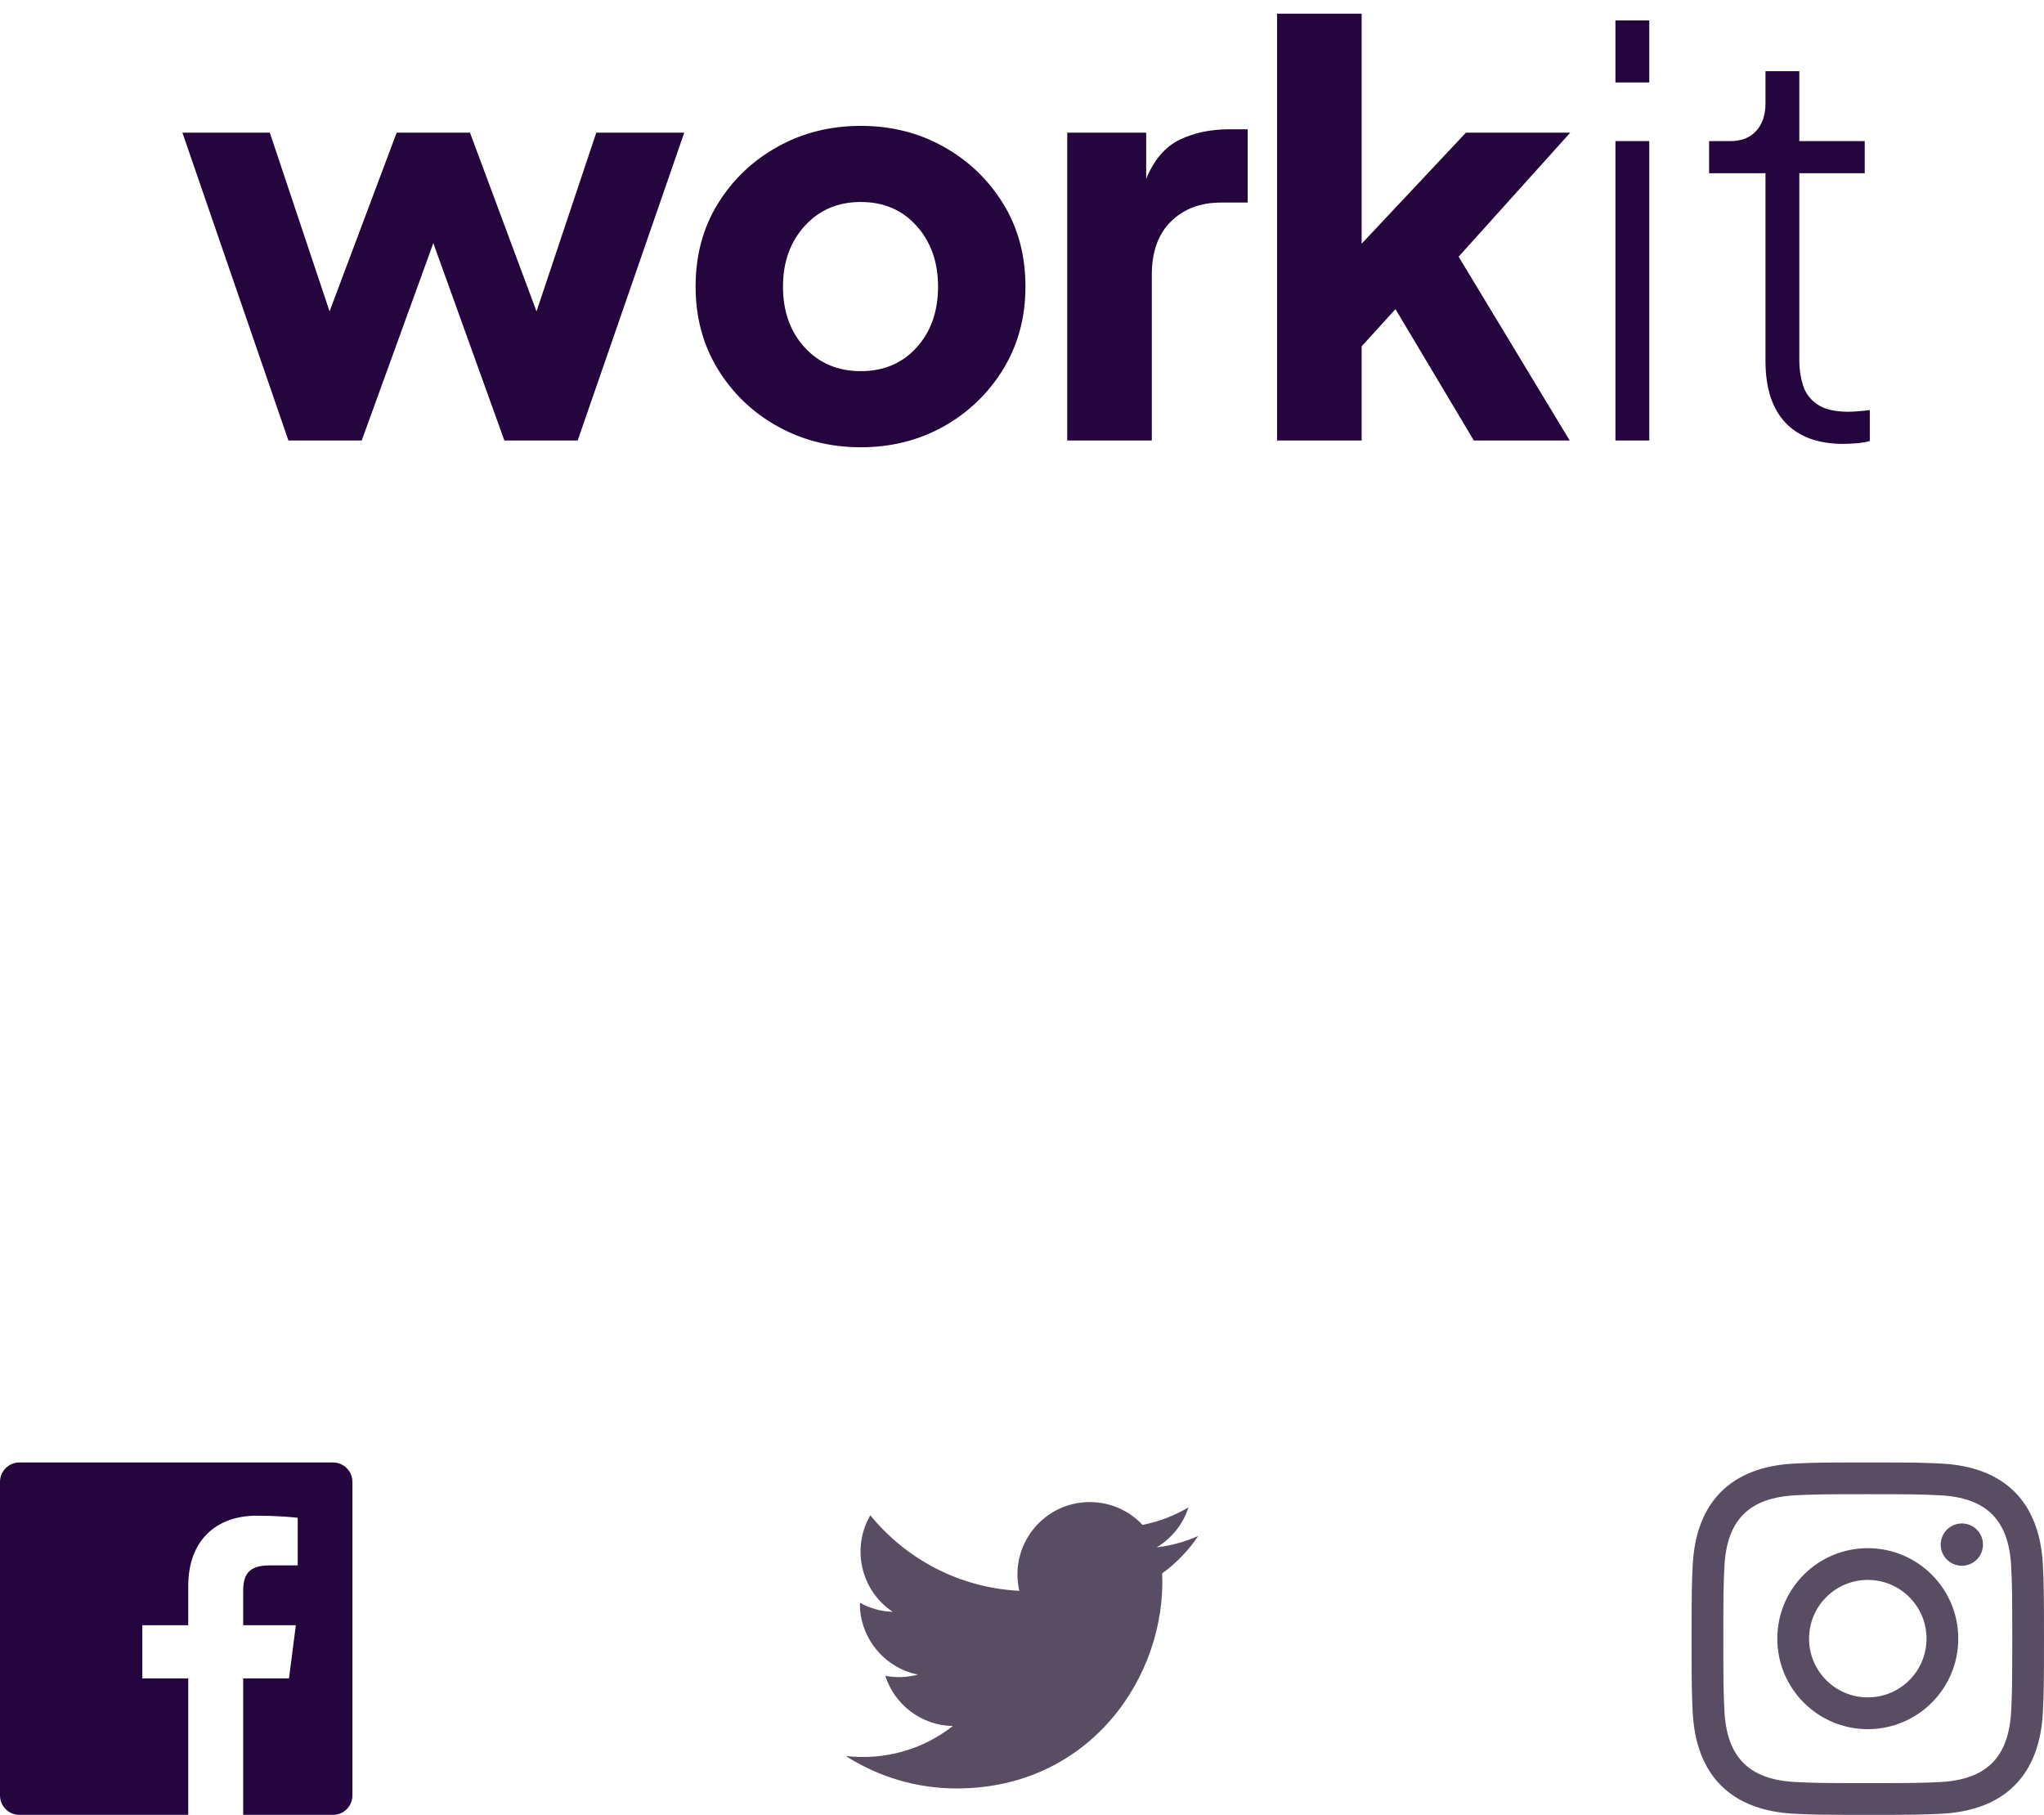 <svg width="116" height="103" viewBox="0 0 116 103" fill="none" xmlns="http://www.w3.org/2000/svg">
<g id="Group 4">
<path id="workit" fill-rule="evenodd" clip-rule="evenodd" d="M77.275 25V19.656L79.195 17.544L83.643 25H89.083L82.779 14.568L89.115 7.528H83.195L77.275 13.832V0.776H72.475V25H77.275ZM53.556 24.2C52.148 24.989 50.58 25.384 48.852 25.384C47.124 25.384 45.55 24.989 44.132 24.2C42.713 23.41 41.582 22.328 40.74 20.952C39.897 19.576 39.476 18.013 39.476 16.264C39.476 14.493 39.897 12.925 40.74 11.56C41.582 10.194 42.713 9.117 44.132 8.328C45.55 7.539 47.124 7.144 48.852 7.144C50.58 7.144 52.148 7.539 53.556 8.328C54.964 9.117 56.089 10.194 56.932 11.56C57.774 12.925 58.196 14.493 58.196 16.264C58.196 18.013 57.774 19.576 56.932 20.952C56.089 22.328 54.964 23.41 53.556 24.2ZM24.592 13.8L20.528 25H16.368L10.352 7.528H15.312L18.704 17.672L22.512 7.528H26.672L30.448 17.672L33.84 7.528H38.832L32.784 25H28.624L24.592 13.8ZM48.852 21.064C47.55 21.064 46.489 20.616 45.668 19.72C44.846 18.824 44.436 17.672 44.436 16.264C44.436 14.877 44.846 13.73 45.668 12.824C46.489 11.917 47.55 11.464 48.852 11.464C50.153 11.464 51.209 11.917 52.02 12.824C52.83 13.73 53.236 14.877 53.236 16.264C53.236 17.672 52.83 18.824 52.02 19.72C51.209 20.616 50.153 21.064 48.852 21.064ZM65.367 15.592V25H60.567V7.528H65.047V10.152C65.495 9.064 66.13 8.323 66.951 7.928C67.772 7.533 68.716 7.336 69.783 7.336H70.807V11.496H69.303C68.13 11.496 67.18 11.853 66.455 12.568C65.73 13.283 65.367 14.29 65.367 15.592ZM93.598 1.16V4.68H91.678V1.16H93.598ZM93.598 25V8.008H91.678V25H93.598ZM105.314 25.16C105.015 25.181 104.78 25.192 104.61 25.192C103.18 25.192 102.087 24.792 101.33 23.992C100.572 23.192 100.194 22.024 100.194 20.488V9.832H96.994V8.008H98.21C98.829 8.008 99.314 7.816 99.666 7.432C100.018 7.048 100.194 6.525 100.194 5.864V4.04H102.114V8.008H105.826V9.832H102.114V20.488C102.114 20.957 102.183 21.416 102.322 21.864C102.46 22.312 102.732 22.674 103.138 22.952C103.543 23.229 104.13 23.368 104.898 23.368C105.068 23.368 105.276 23.357 105.522 23.336C105.767 23.314 105.964 23.293 106.114 23.272V25.032C105.879 25.096 105.612 25.139 105.314 25.16Z" fill="#24053E"/>
<g id="Group 14">
<path id="Path" d="M18.896 83H1.104C0.494 83 0 83.494 0 84.104V101.897C0 102.506 0.494 103 1.104 103H10.683V95.255H8.077V92.237H10.683V90.011C10.683 87.427 12.261 86.021 14.566 86.021C15.67 86.021 16.618 86.103 16.895 86.14V88.84L15.297 88.841C14.043 88.841 13.801 89.436 13.801 90.31V92.237H16.79L16.401 95.256H13.801V103H18.898C19.506 103 20 102.506 20 101.896V84.104C20 83.494 19.506 83 18.896 83Z" fill="#24053E"/>
<path id="Shape" fill-rule="evenodd" clip-rule="evenodd" d="M106 83C103.284 83 102.944 83.011 101.878 83.06C98.246 83.227 96.228 85.242 96.061 88.876C96.012 89.944 96 90.284 96 93C96 95.716 96.012 96.056 96.06 97.123C96.227 100.755 98.242 102.773 101.877 102.94C102.944 102.988 103.284 103 106 103C108.716 103 109.057 102.988 110.123 102.94C113.752 102.773 115.775 100.758 115.939 97.123C115.988 96.056 116 95.716 116 93C116 90.284 115.988 89.944 115.94 88.877C115.777 85.249 113.759 83.227 110.124 83.061C109.057 83.011 108.716 83 106 83ZM106 84.802C108.67 84.802 108.987 84.812 110.042 84.861C112.752 84.984 114.017 86.27 114.141 88.96C114.189 90.014 114.198 90.331 114.198 93.001C114.198 95.671 114.188 95.987 114.141 97.041C114.017 99.729 112.754 101.017 110.042 101.141C108.987 101.189 108.672 101.199 106 101.199C103.33 101.199 103.013 101.189 101.959 101.141C99.243 101.017 97.983 99.725 97.86 97.041C97.812 95.987 97.802 95.671 97.802 93C97.802 90.33 97.812 90.014 97.86 88.959C97.984 86.27 99.247 84.983 101.959 84.86C103.014 84.812 103.33 84.802 106 84.802ZM100.865 93C100.865 90.164 103.164 87.865 106 87.865C108.836 87.865 111.135 90.164 111.135 93C111.135 95.837 108.836 98.136 106 98.136C103.164 98.136 100.865 95.836 100.865 93ZM106 96.333C104.159 96.333 102.667 94.841 102.667 93C102.667 91.159 104.159 89.666 106 89.666C107.841 89.666 109.333 91.159 109.333 93C109.333 94.841 107.841 96.333 106 96.333ZM110.137 87.662C110.137 87 110.675 86.462 111.338 86.462C112.001 86.462 112.538 87 112.538 87.662C112.538 88.325 112.001 88.862 111.338 88.862C110.675 88.862 110.137 88.325 110.137 87.662Z" fill="#584D62"/>
<path id="Path_2" d="M68 87.172C67.264 87.499 66.473 87.719 65.643 87.818C66.491 87.31 67.142 86.506 67.448 85.548C66.655 86.018 65.777 86.36 64.842 86.544C64.094 85.746 63.027 85.248 61.847 85.248C59.197 85.248 57.251 87.72 57.849 90.285C54.44 90.115 51.417 88.481 49.392 85.999C48.318 87.843 48.835 90.255 50.662 91.477C49.99 91.455 49.357 91.271 48.804 90.964C48.759 92.865 50.122 94.643 52.095 95.039C51.517 95.195 50.885 95.232 50.242 95.109C50.763 96.739 52.278 97.925 54.075 97.958C52.35 99.31 50.177 99.915 48 99.658C49.816 100.822 51.973 101.501 54.29 101.501C61.908 101.501 66.213 95.067 65.953 89.296C66.754 88.717 67.45 87.995 68 87.172Z" fill="#584D62"/>
</g>
</g>
</svg>

